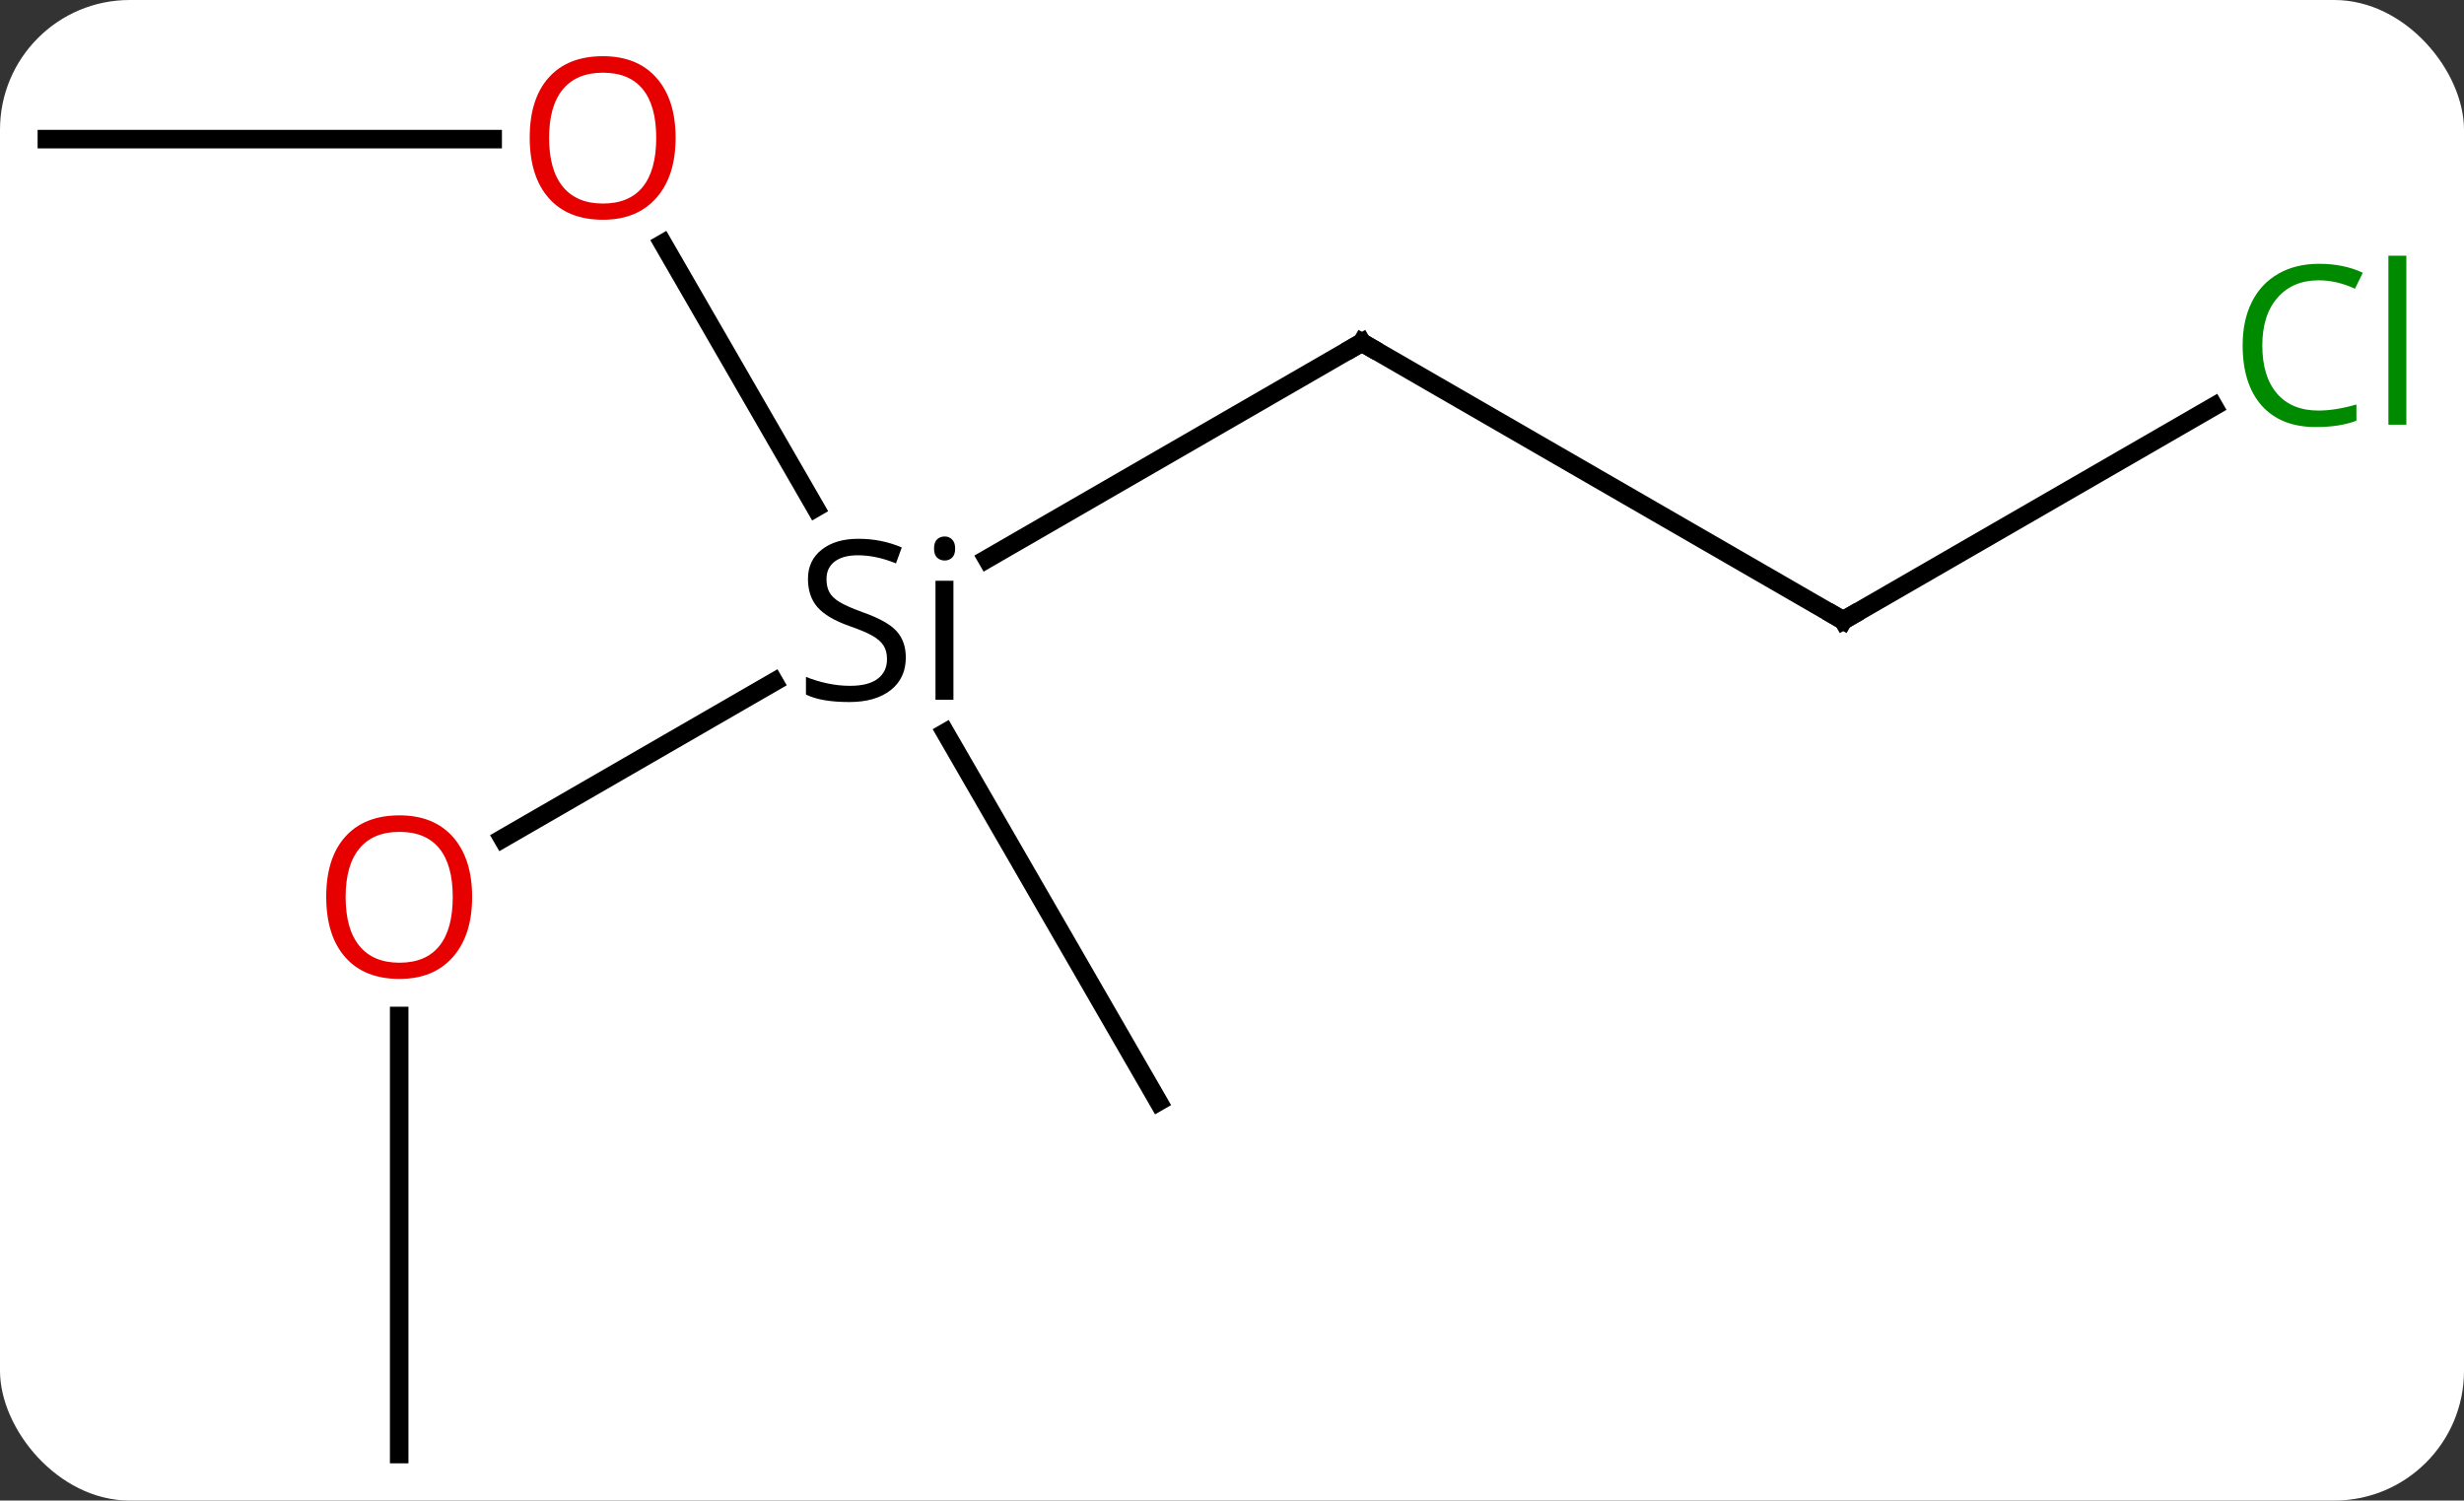<svg width="133" viewBox="0 0 133 81" style="fill-opacity:1; color-rendering:auto; color-interpolation:auto; text-rendering:auto; stroke:black; stroke-linecap:square; stroke-miterlimit:10; shape-rendering:auto; stroke-opacity:1; fill:black; stroke-dasharray:none; font-weight:normal; stroke-width:1; font-family:'Open Sans'; font-style:normal; stroke-linejoin:miter; font-size:12; stroke-dashoffset:0; image-rendering:auto;" height="81" class="cas-substance-image" xmlns:xlink="http://www.w3.org/1999/xlink" xmlns="http://www.w3.org/2000/svg"><rect x="0" y="0" width="133" height="81" fill="#333333" stroke="none"/><svg class="cas-substance-single-component"><rect y="0" x="0" width="133" stroke="none" ry="7" rx="7" height="81" fill="white" class="cas-substance-group"/><svg y="0" x="0" width="133" viewBox="0 0 133 81" style="fill:black;" height="81" class="cas-substance-single-component-image"><svg><g><g transform="translate(64,43)" style="text-rendering:geometricPrecision; color-rendering:optimizeQuality; color-interpolation:linearRGB; stroke-linecap:butt; image-rendering:optimizeQuality;"><line y2="-24.51" y1="-12.827" x2="9.51" x1="-10.725" style="fill:none;"/><line y2="2.264" y1="-6.192" x2="-36.865" x1="-22.217" style="fill:none;"/><line y2="-29.854" y1="-15.588" x2="-28.216" x1="-19.98" style="fill:none;"/><line y2="16.47" y1="-3.454" x2="-1.47" x1="-12.973" style="fill:none;"/><line y2="-9.51" y1="-24.51" x2="35.49" x1="9.51" style="fill:none;"/><line y2="35.49" y1="11.842" x2="-42.453" x1="-42.453" style="fill:none;"/><line y2="-35.49" y1="-35.49" x2="-61.47" x1="-37.407" style="fill:none;"/><line y2="-21.061" y1="-9.51" x2="55.497" x1="35.49" style="fill:none;"/><path style="stroke-linecap:square; stroke:none;" d="M-15.107 -7.51 Q-15.107 -6.385 -15.927 -5.744 Q-16.747 -5.104 -18.154 -5.104 Q-19.685 -5.104 -20.497 -5.51 L-20.497 -6.463 Q-19.966 -6.244 -19.349 -6.112 Q-18.732 -5.979 -18.122 -5.979 Q-17.122 -5.979 -16.622 -6.362 Q-16.122 -6.744 -16.122 -7.416 Q-16.122 -7.854 -16.302 -8.143 Q-16.482 -8.432 -16.896 -8.674 Q-17.31 -8.916 -18.169 -9.213 Q-19.357 -9.635 -19.872 -10.221 Q-20.388 -10.807 -20.388 -11.76 Q-20.388 -12.744 -19.646 -13.33 Q-18.904 -13.916 -17.669 -13.916 Q-16.404 -13.916 -15.325 -13.447 L-15.638 -12.588 Q-16.701 -13.026 -17.701 -13.026 Q-18.497 -13.026 -18.943 -12.69 Q-19.388 -12.354 -19.388 -11.744 Q-19.388 -11.307 -19.224 -11.018 Q-19.06 -10.729 -18.669 -10.494 Q-18.279 -10.26 -17.466 -9.963 Q-16.122 -9.494 -15.614 -8.94 Q-15.107 -8.385 -15.107 -7.51 ZM-12.536 -5.229 L-13.505 -5.229 L-13.505 -11.651 L-12.536 -11.651 L-12.536 -5.229 ZM-13.583 -13.385 Q-13.583 -13.729 -13.419 -13.885 Q-13.255 -14.041 -13.005 -14.041 Q-12.771 -14.041 -12.607 -13.877 Q-12.443 -13.713 -12.443 -13.385 Q-12.443 -13.057 -12.607 -12.901 Q-12.771 -12.744 -13.005 -12.744 Q-13.255 -12.744 -13.419 -12.901 Q-13.583 -13.057 -13.583 -13.385 Z"/><path style="fill:none; stroke-miterlimit:5;" d="M9.077 -24.26 L9.51 -24.51 L9.943 -24.26"/></g><g transform="translate(64,43)" style="stroke-linecap:butt; fill:rgb(230,0,0); text-rendering:geometricPrecision; color-rendering:optimizeQuality; image-rendering:optimizeQuality; font-family:'Open Sans'; stroke:rgb(230,0,0); color-interpolation:linearRGB; stroke-miterlimit:5;"><path style="stroke:none;" d="M-38.516 5.42 Q-38.516 7.482 -39.555 8.662 Q-40.594 9.842 -42.437 9.842 Q-44.328 9.842 -45.359 8.678 Q-46.391 7.513 -46.391 5.404 Q-46.391 3.31 -45.359 2.162 Q-44.328 1.013 -42.437 1.013 Q-40.578 1.013 -39.547 2.185 Q-38.516 3.357 -38.516 5.42 ZM-45.344 5.42 Q-45.344 7.154 -44.601 8.06 Q-43.859 8.967 -42.437 8.967 Q-41.016 8.967 -40.289 8.068 Q-39.562 7.17 -39.562 5.42 Q-39.562 3.685 -40.289 2.795 Q-41.016 1.904 -42.437 1.904 Q-43.859 1.904 -44.601 2.803 Q-45.344 3.701 -45.344 5.42 Z"/><path style="stroke:none;" d="M-27.532 -35.56 Q-27.532 -33.498 -28.572 -32.318 Q-29.611 -31.138 -31.454 -31.138 Q-33.345 -31.138 -34.376 -32.303 Q-35.407 -33.467 -35.407 -35.576 Q-35.407 -37.67 -34.376 -38.818 Q-33.345 -39.967 -31.454 -39.967 Q-29.595 -39.967 -28.564 -38.795 Q-27.532 -37.623 -27.532 -35.56 ZM-34.361 -35.56 Q-34.361 -33.826 -33.618 -32.92 Q-32.876 -32.013 -31.454 -32.013 Q-30.032 -32.013 -29.306 -32.912 Q-28.579 -33.81 -28.579 -35.56 Q-28.579 -37.295 -29.306 -38.185 Q-30.032 -39.076 -31.454 -39.076 Q-32.876 -39.076 -33.618 -38.178 Q-34.361 -37.279 -34.361 -35.56 Z"/><path style="fill:none; stroke:black;" d="M35.057 -9.76 L35.49 -9.51 L35.923 -9.76"/><path style="fill:rgb(0,138,0); stroke:none;" d="M61.161 -27.869 Q59.755 -27.869 58.935 -26.932 Q58.114 -25.994 58.114 -24.354 Q58.114 -22.682 58.904 -21.76 Q59.693 -20.838 61.146 -20.838 Q62.052 -20.838 63.193 -21.166 L63.193 -20.291 Q62.302 -19.948 61.005 -19.948 Q59.114 -19.948 58.083 -21.104 Q57.052 -22.26 57.052 -24.369 Q57.052 -25.698 57.544 -26.69 Q58.036 -27.682 58.974 -28.221 Q59.911 -28.76 61.177 -28.76 Q62.521 -28.76 63.536 -28.276 L63.114 -27.416 Q62.13 -27.869 61.161 -27.869 ZM65.888 -20.073 L64.919 -20.073 L64.919 -29.198 L65.888 -29.198 L65.888 -20.073 Z"/></g></g></svg></svg></svg></svg>